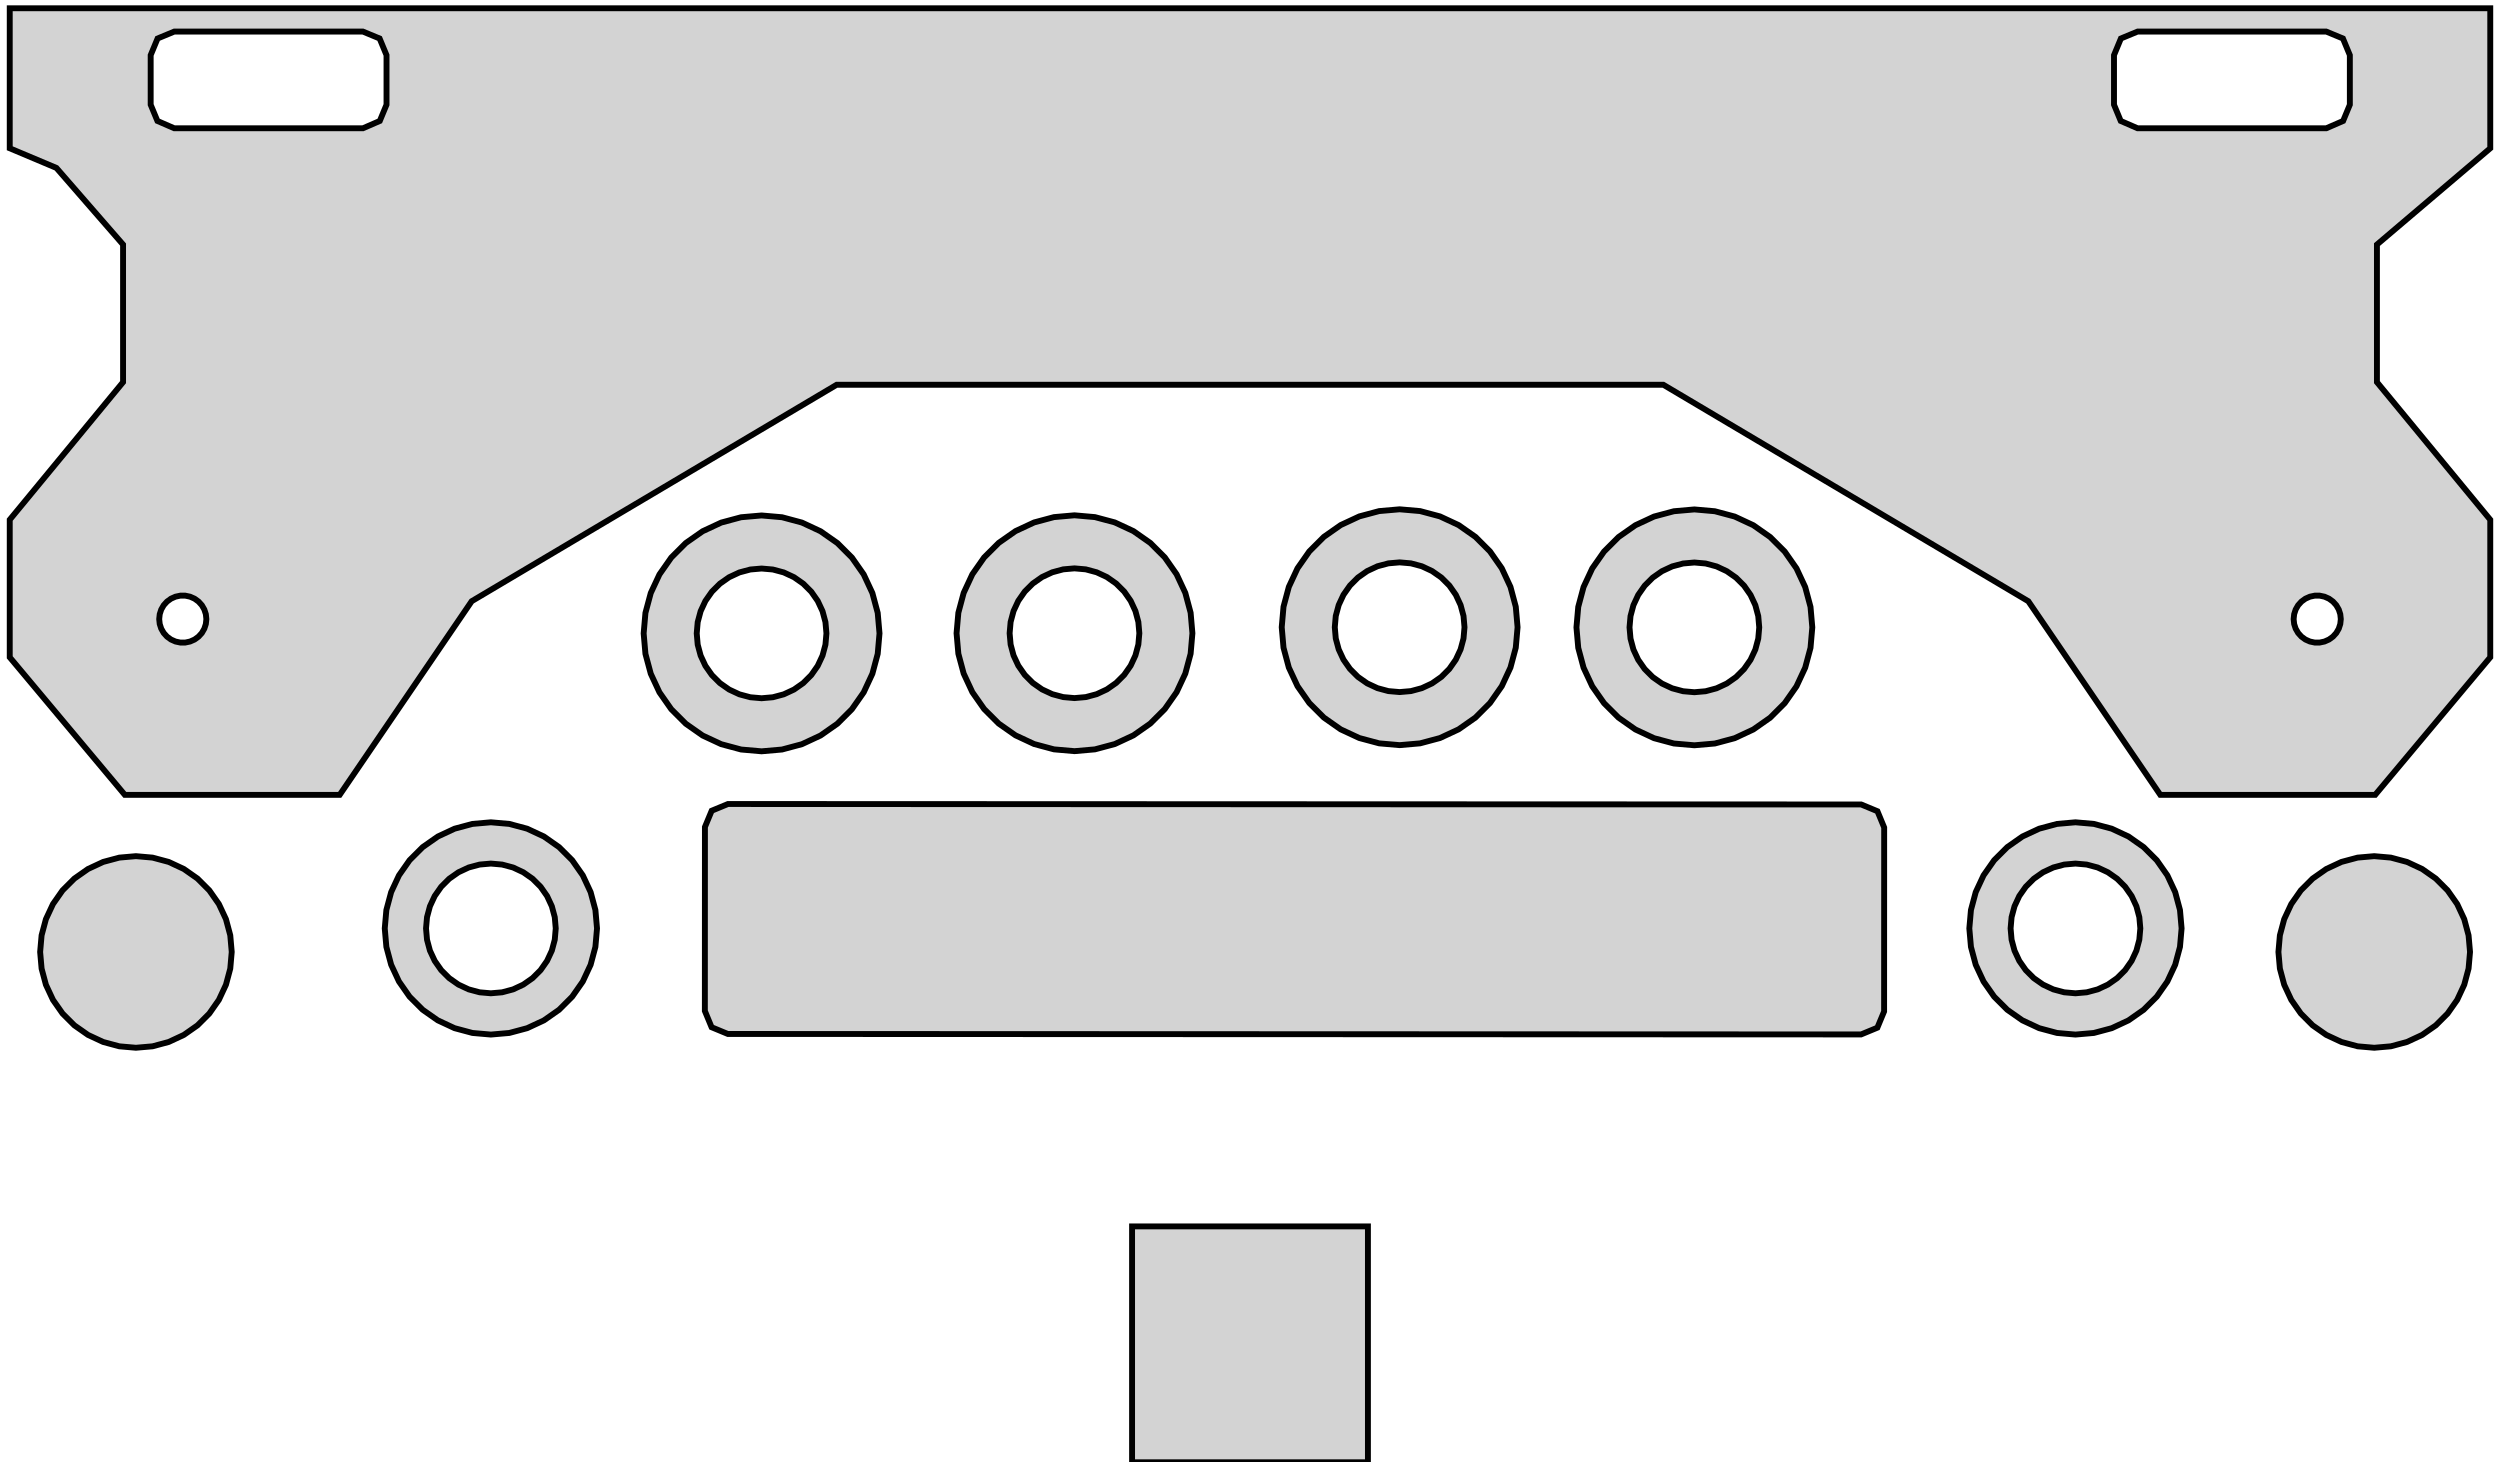 <?xml version="1.0" standalone="no"?>
<!DOCTYPE svg PUBLIC "-//W3C//DTD SVG 1.1//EN" "http://www.w3.org/Graphics/SVG/1.1/DTD/svg11.dtd">
<svg width="212mm" height="124mm" viewBox="-106 -114 212 124" xmlns="http://www.w3.org/2000/svg" version="1.1">
<title>OpenSCAD Model</title>
<path d="
M -66,-63.017 L -35.054,-81.371 L 35.054,-81.371 L 66,-63.017 L 77.196,-46.594 L 95.413,-46.594
 L 105.174,-58.261 L 105.174,-69.928 L 95.564,-81.594 L 95.564,-93.261 L 105.174,-101.426 L 105.174,-113.299
 L -105.174,-113.299 L -105.174,-101.426 L -101.217,-99.76 L -95.564,-93.261 L -95.564,-81.594 L -105.174,-69.928
 L -105.174,-58.261 L -95.413,-46.594 L -77.196,-46.594 z
M -91.223,-103.122 L -92.651,-103.743 L -93.223,-105.122 L -93.223,-109.322 L -92.637,-110.736 L -91.223,-111.322
 L -75.223,-111.322 L -73.809,-110.736 L -73.223,-109.322 L -73.223,-105.122 L -73.794,-103.743 L -75.223,-103.122
 z
M 75.267,-103.122 L 73.838,-103.743 L 73.267,-105.122 L 73.267,-109.322 L 73.853,-110.736 L 75.267,-111.322
 L 91.267,-111.322 L 92.682,-110.736 L 93.267,-109.322 L 93.267,-105.122 L 92.696,-103.743 L 91.267,-103.122
 z
M 90.291,-59.511 L 89.882,-59.598 L 89.5,-59.768 L 89.162,-60.014 L 88.882,-60.324 L 88.673,-60.687
 L 88.544,-61.084 L 88.5,-61.5 L 88.544,-61.916 L 88.673,-62.313 L 88.882,-62.676 L 89.162,-62.986
 L 89.5,-63.232 L 89.882,-63.402 L 90.291,-63.489 L 90.709,-63.489 L 91.118,-63.402 L 91.5,-63.232
 L 91.838,-62.986 L 92.118,-62.676 L 92.327,-62.313 L 92.456,-61.916 L 92.5,-61.5 L 92.456,-61.084
 L 92.327,-60.687 L 92.118,-60.324 L 91.838,-60.014 L 91.5,-59.768 L 91.118,-59.598 L 90.709,-59.511
 z
M -90.709,-59.511 L -91.118,-59.598 L -91.5,-59.768 L -91.838,-60.014 L -92.118,-60.324 L -92.327,-60.687
 L -92.456,-61.084 L -92.5,-61.5 L -92.456,-61.916 L -92.327,-62.313 L -92.118,-62.676 L -91.838,-62.986
 L -91.5,-63.232 L -91.118,-63.402 L -90.709,-63.489 L -90.291,-63.489 L -89.882,-63.402 L -89.5,-63.232
 L -89.162,-62.986 L -88.882,-62.676 L -88.673,-62.313 L -88.544,-61.916 L -88.5,-61.5 L -88.544,-61.084
 L -88.673,-60.687 L -88.882,-60.324 L -89.162,-60.014 L -89.5,-59.768 L -89.882,-59.598 L -90.291,-59.511
 z
M 14.427,-50.964 L 16.11,-51.415 L 17.69,-52.151 L 19.118,-53.151 L 20.351,-54.384 L 21.351,-55.812
 L 22.087,-57.392 L 22.538,-59.075 L 22.69,-60.812 L 22.538,-62.549 L 22.087,-64.232 L 21.351,-65.811
 L 20.351,-67.24 L 19.118,-68.473 L 17.69,-69.473 L 16.11,-70.209 L 14.427,-70.66 L 12.69,-70.811
 L 10.954,-70.66 L 9.271,-70.209 L 7.69,-69.473 L 6.263,-68.473 L 5.03,-67.24 L 4.03,-65.811
 L 3.293,-64.232 L 2.842,-62.549 L 2.69,-60.812 L 2.842,-59.075 L 3.293,-57.392 L 4.03,-55.812
 L 5.03,-54.384 L 6.263,-53.151 L 7.69,-52.151 L 9.271,-51.415 L 10.954,-50.964 L 12.69,-50.812
 z
M 11.735,-55.395 L 10.81,-55.644 L 9.94,-56.049 L 9.155,-56.599 L 8.478,-57.276 L 7.927,-58.062
 L 7.522,-58.931 L 7.273,-59.856 L 7.19,-60.812 L 7.273,-61.767 L 7.522,-62.693 L 7.927,-63.562
 L 8.478,-64.348 L 9.155,-65.025 L 9.94,-65.575 L 10.81,-65.981 L 11.735,-66.228 L 12.69,-66.311
 L 13.646,-66.228 L 14.571,-65.981 L 15.44,-65.575 L 16.226,-65.025 L 16.903,-64.348 L 17.453,-63.562
 L 17.858,-62.693 L 18.106,-61.767 L 18.19,-60.812 L 18.106,-59.856 L 17.858,-58.931 L 17.453,-58.062
 L 16.903,-57.276 L 16.226,-56.599 L 15.44,-56.049 L 14.571,-55.644 L 13.646,-55.395 L 12.69,-55.312
 z
M 39.419,-50.951 L 41.102,-51.402 L 42.683,-52.14 L 44.11,-53.14 L 45.343,-54.372 L 46.343,-55.8
 L 47.08,-57.38 L 47.531,-59.063 L 47.683,-60.8 L 47.531,-62.536 L 47.08,-64.22 L 46.343,-65.8
 L 45.343,-67.228 L 44.11,-68.46 L 42.683,-69.46 L 41.102,-70.196 L 39.419,-70.647 L 37.683,-70.8
 L 35.946,-70.647 L 34.263,-70.196 L 32.683,-69.46 L 31.255,-68.46 L 30.023,-67.228 L 29.023,-65.8
 L 28.286,-64.22 L 27.835,-62.536 L 27.683,-60.8 L 27.835,-59.063 L 28.286,-57.38 L 29.023,-55.8
 L 30.023,-54.372 L 31.255,-53.14 L 32.683,-52.14 L 34.263,-51.402 L 35.946,-50.951 L 37.683,-50.8
 z
M 36.727,-55.383 L 35.802,-55.631 L 34.933,-56.036 L 34.148,-56.586 L 33.47,-57.265 L 32.92,-58.05
 L 32.515,-58.919 L 32.267,-59.845 L 32.183,-60.8 L 32.267,-61.755 L 32.515,-62.681 L 32.92,-63.55
 L 33.47,-64.335 L 34.148,-65.013 L 34.933,-65.562 L 35.802,-65.968 L 36.727,-66.216 L 37.683,-66.3
 L 38.638,-66.216 L 39.563,-65.968 L 40.433,-65.562 L 41.218,-65.013 L 41.897,-64.335 L 42.446,-63.55
 L 42.852,-62.681 L 43.1,-61.755 L 43.183,-60.8 L 43.1,-59.845 L 42.852,-58.919 L 42.446,-58.05
 L 41.897,-57.265 L 41.218,-56.586 L 40.433,-56.036 L 39.563,-55.631 L 38.638,-55.383 L 37.683,-55.3
 z
M -13.148,-50.454 L -11.464,-50.905 L -9.884,-51.642 L -8.456,-52.642 L -7.224,-53.874 L -6.224,-55.302
 L -5.486,-56.882 L -5.035,-58.565 L -4.884,-60.302 L -5.035,-62.038 L -5.486,-63.722 L -6.224,-65.302
 L -7.224,-66.73 L -8.456,-67.962 L -9.884,-68.962 L -11.464,-69.698 L -13.148,-70.149 L -14.884,-70.302
 L -16.62,-70.149 L -18.304,-69.698 L -19.884,-68.962 L -21.311,-67.962 L -22.544,-66.73 L -23.544,-65.302
 L -24.28,-63.722 L -24.731,-62.038 L -24.884,-60.302 L -24.731,-58.565 L -24.28,-56.882 L -23.544,-55.302
 L -22.544,-53.874 L -21.311,-52.642 L -19.884,-51.642 L -18.304,-50.905 L -16.62,-50.454 L -14.884,-50.302
 z
M -15.839,-54.886 L -16.765,-55.134 L -17.634,-55.539 L -18.419,-56.089 L -19.097,-56.767 L -19.646,-57.552
 L -20.052,-58.421 L -20.3,-59.347 L -20.384,-60.302 L -20.3,-61.257 L -20.052,-62.183 L -19.646,-63.052
 L -19.097,-63.837 L -18.419,-64.515 L -17.634,-65.065 L -16.765,-65.47 L -15.839,-65.719 L -14.884,-65.802
 L -13.929,-65.719 L -13.003,-65.47 L -12.134,-65.065 L -11.349,-64.515 L -10.67,-63.837 L -10.12,-63.052
 L -9.716,-62.183 L -9.467,-61.257 L -9.384,-60.302 L -9.467,-59.347 L -9.716,-58.421 L -10.12,-57.552
 L -10.67,-56.767 L -11.349,-56.089 L -12.134,-55.539 L -13.003,-55.134 L -13.929,-54.886 L -14.884,-54.802
 z
M -39.682,-50.441 L -37.998,-50.893 L -36.418,-51.629 L -34.99,-52.629 L -33.758,-53.861 L -32.758,-55.289
 L -32.022,-56.869 L -31.57,-58.553 L -31.418,-60.289 L -31.57,-62.026 L -32.022,-63.71 L -32.758,-65.289
 L -33.758,-66.718 L -34.99,-67.95 L -36.418,-68.949 L -37.998,-69.686 L -39.682,-70.138 L -41.418,-70.289
 L -43.154,-70.138 L -44.838,-69.686 L -46.418,-68.949 L -47.846,-67.95 L -49.078,-66.718 L -50.078,-65.289
 L -50.815,-63.71 L -51.267,-62.026 L -51.418,-60.289 L -51.267,-58.553 L -50.815,-56.869 L -50.078,-55.289
 L -49.078,-53.861 L -47.846,-52.629 L -46.418,-51.629 L -44.838,-50.893 L -43.154,-50.441 L -41.418,-50.289
 z
M -42.373,-54.873 L -43.299,-55.121 L -44.168,-55.526 L -44.953,-56.076 L -45.631,-56.754 L -46.182,-57.539
 L -46.586,-58.408 L -46.835,-59.334 L -46.918,-60.289 L -46.835,-61.244 L -46.586,-62.171 L -46.182,-63.039
 L -45.631,-63.825 L -44.953,-64.503 L -44.168,-65.053 L -43.299,-65.458 L -42.373,-65.706 L -41.418,-65.789
 L -40.463,-65.706 L -39.537,-65.458 L -38.668,-65.053 L -37.883,-64.503 L -37.205,-63.825 L -36.655,-63.039
 L -36.25,-62.171 L -36.002,-61.244 L -35.918,-60.289 L -36.002,-59.334 L -36.25,-58.408 L -36.655,-57.539
 L -37.205,-56.754 L -37.883,-56.076 L -38.668,-55.526 L -39.537,-55.121 L -40.463,-54.873 L -41.418,-54.789
 z
M 53.2,-26.851 L 53.772,-28.23 L 53.778,-43.829 L 53.208,-45.208 L 51.829,-45.78 L -44.27,-45.82
 L -45.649,-45.249 L -46.222,-43.871 L -46.228,-28.27 L -45.657,-26.892 L -44.279,-26.32 L 51.821,-26.28
 z
M -62.81,-26.405 L -61.295,-26.811 L -59.873,-27.474 L -58.588,-28.374 L -57.478,-29.483 L -56.578,-30.769
 L -55.915,-32.19 L -55.51,-33.705 L -55.373,-35.269 L -55.51,-36.831 L -55.915,-38.347 L -56.578,-39.769
 L -57.478,-41.053 L -58.588,-42.162 L -59.873,-43.062 L -61.295,-43.726 L -62.81,-44.132 L -64.373,-44.269
 L -65.936,-44.132 L -67.451,-43.726 L -68.873,-43.062 L -70.158,-42.162 L -71.268,-41.053 L -72.167,-39.769
 L -72.83,-38.347 L -73.236,-36.831 L -73.373,-35.269 L -73.236,-33.705 L -72.83,-32.19 L -72.167,-30.769
 L -71.268,-29.483 L -70.158,-28.374 L -68.873,-27.474 L -67.451,-26.811 L -65.936,-26.405 L -64.373,-26.269
 z
M -65.328,-29.852 L -66.254,-30.1 L -67.123,-30.505 L -67.908,-31.055 L -68.586,-31.732 L -69.136,-32.519
 L -69.541,-33.387 L -69.789,-34.313 L -69.873,-35.269 L -69.789,-36.224 L -69.541,-37.149 L -69.136,-38.019
 L -68.586,-38.804 L -67.908,-39.481 L -67.123,-40.031 L -66.254,-40.437 L -65.328,-40.685 L -64.373,-40.769
 L -63.418,-40.685 L -62.491,-40.437 L -61.623,-40.031 L -60.837,-39.481 L -60.159,-38.804 L -59.609,-38.019
 L -59.204,-37.149 L -58.956,-36.224 L -58.873,-35.269 L -58.956,-34.313 L -59.204,-33.387 L -59.609,-32.519
 L -60.159,-31.732 L -60.837,-31.055 L -61.623,-30.505 L -62.491,-30.1 L -63.418,-29.852 L -64.373,-29.769
 z
M 71.561,-26.405 L 73.077,-26.811 L 74.499,-27.474 L 75.784,-28.374 L 76.894,-29.483 L 77.793,-30.769
 L 78.456,-32.19 L 78.862,-33.705 L 78.999,-35.269 L 78.862,-36.831 L 78.456,-38.347 L 77.793,-39.769
 L 76.894,-41.053 L 75.784,-42.162 L 74.499,-43.062 L 73.077,-43.726 L 71.561,-44.132 L 69.999,-44.269
 L 68.436,-44.132 L 66.921,-43.726 L 65.499,-43.062 L 64.214,-42.162 L 63.105,-41.053 L 62.205,-39.769
 L 61.542,-38.347 L 61.136,-36.831 L 60.999,-35.269 L 61.136,-33.705 L 61.542,-32.19 L 62.205,-30.769
 L 63.105,-29.483 L 64.214,-28.374 L 65.499,-27.474 L 66.921,-26.811 L 68.436,-26.405 L 69.999,-26.269
 z
M 69.044,-29.852 L 68.118,-30.1 L 67.249,-30.505 L 66.464,-31.055 L 65.786,-31.732 L 65.235,-32.519
 L 64.831,-33.387 L 64.582,-34.313 L 64.499,-35.269 L 64.582,-36.224 L 64.831,-37.149 L 65.235,-38.019
 L 65.786,-38.804 L 66.464,-39.481 L 67.249,-40.031 L 68.118,-40.437 L 69.044,-40.685 L 69.999,-40.769
 L 70.954,-40.685 L 71.88,-40.437 L 72.749,-40.031 L 73.534,-39.481 L 74.212,-38.804 L 74.762,-38.019
 L 75.167,-37.149 L 75.415,-36.224 L 75.499,-35.269 L 75.415,-34.313 L 75.167,-33.387 L 74.762,-32.519
 L 74.212,-31.732 L 73.534,-31.055 L 72.749,-30.505 L 71.88,-30.1 L 70.954,-29.852 L 69.999,-29.769
 z
M -93.062,-25.273 L -91.694,-25.641 L -90.411,-26.239 L -89.251,-27.051 L -88.25,-28.053 L -87.438,-29.212
 L -86.839,-30.496 L -86.473,-31.863 L -86.35,-33.274 L -86.473,-34.685 L -86.839,-36.053 L -87.438,-37.336
 L -88.25,-38.496 L -89.251,-39.497 L -90.411,-40.31 L -91.694,-40.908 L -93.062,-41.274 L -94.473,-41.398
 L -95.884,-41.274 L -97.251,-40.908 L -98.535,-40.31 L -99.694,-39.497 L -100.696,-38.496 L -101.508,-37.336
 L -102.107,-36.053 L -102.473,-34.685 L -102.596,-33.274 L -102.473,-31.863 L -102.107,-30.496 L -101.508,-29.212
 L -100.696,-28.053 L -99.694,-27.051 L -98.535,-26.239 L -97.251,-25.641 L -95.884,-25.273 L -94.473,-25.15
 z
M 96.745,-25.273 L 98.112,-25.641 L 99.397,-26.239 L 100.556,-27.051 L 101.557,-28.053 L 102.37,-29.212
 L 102.968,-30.496 L 103.334,-31.863 L 103.458,-33.274 L 103.334,-34.685 L 102.968,-36.053 L 102.37,-37.336
 L 101.557,-38.496 L 100.556,-39.497 L 99.397,-40.31 L 98.112,-40.908 L 96.745,-41.274 L 95.334,-41.398
 L 93.924,-41.274 L 92.556,-40.908 L 91.272,-40.31 L 90.112,-39.497 L 89.111,-38.496 L 88.299,-37.336
 L 87.7,-36.053 L 87.334,-34.685 L 87.211,-33.274 L 87.334,-31.863 L 87.7,-30.496 L 88.299,-29.212
 L 89.111,-28.053 L 90.112,-27.051 L 91.272,-26.239 L 92.556,-25.641 L 93.924,-25.273 L 95.334,-25.15
 z
M 10,-10 L -10,-10 L -10,10 L 10,10 z
" stroke="black" fill="lightgray" stroke-width="0.5"/>
</svg>
